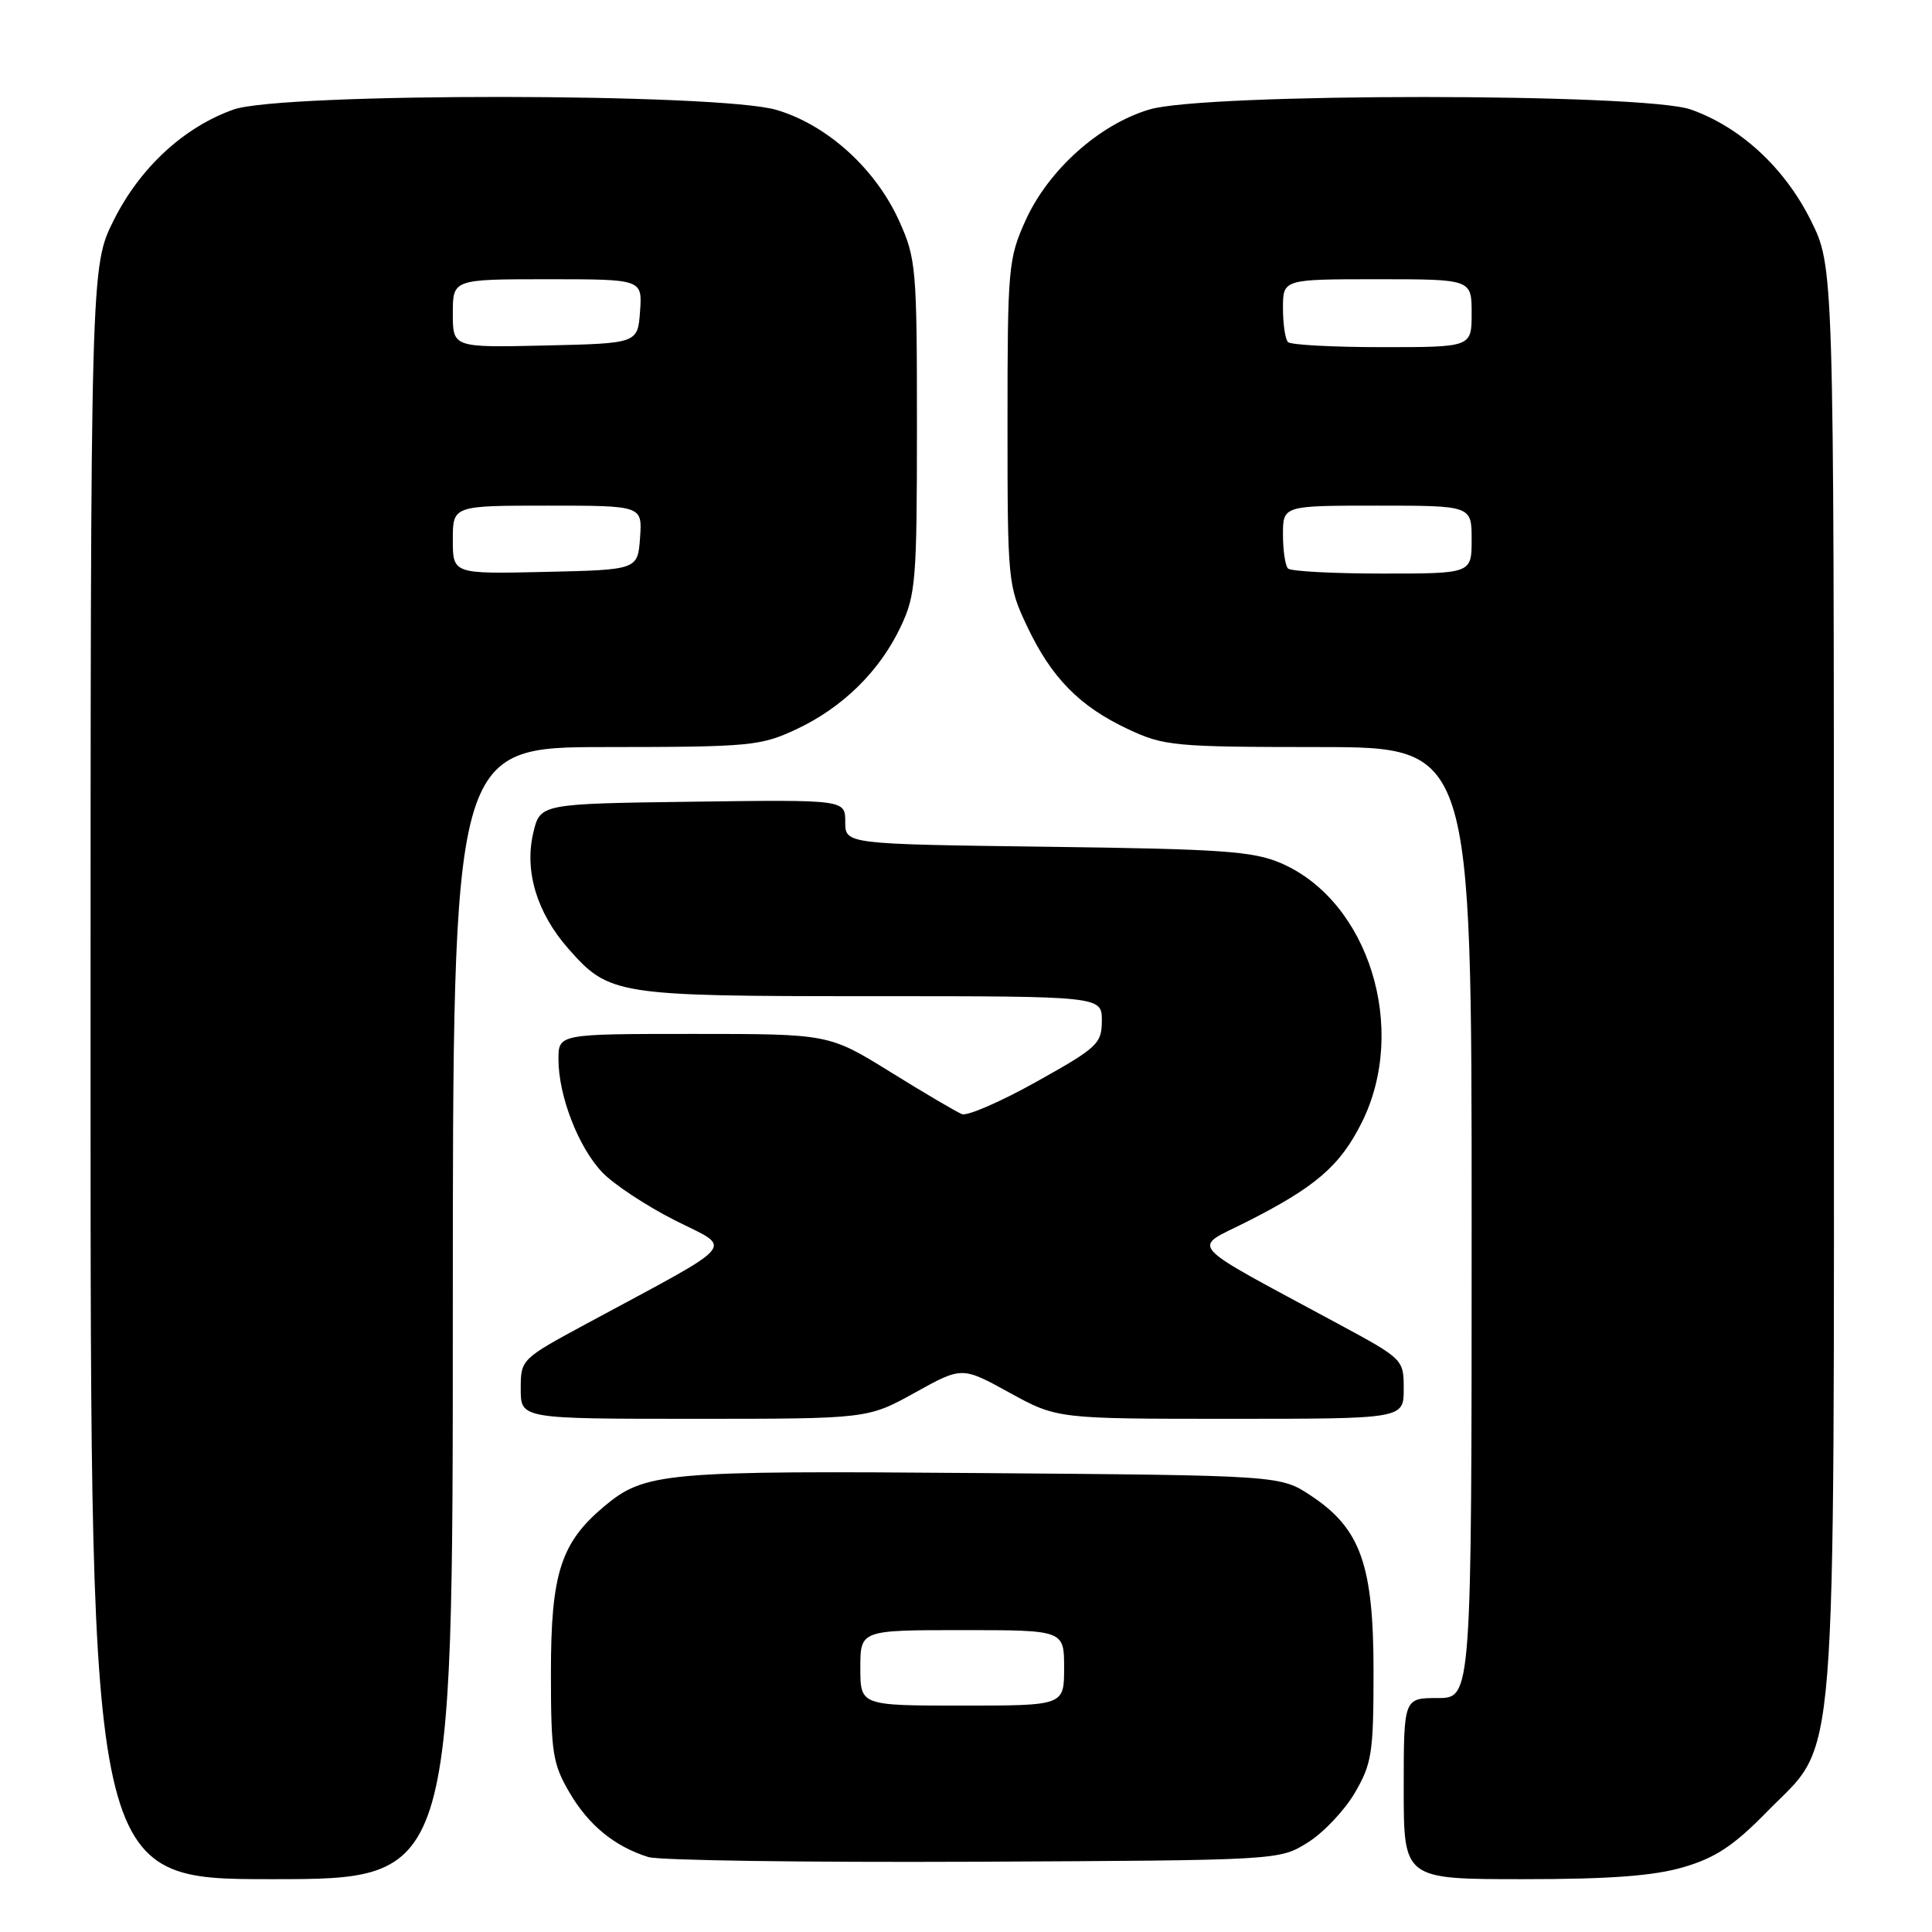 <?xml version="1.0" encoding="UTF-8" standalone="no"?>
<!DOCTYPE svg PUBLIC "-//W3C//DTD SVG 1.1//EN" "http://www.w3.org/Graphics/SVG/1.1/DTD/svg11.dtd" >
<svg xmlns="http://www.w3.org/2000/svg" xmlns:xlink="http://www.w3.org/1999/xlink" version="1.1" viewBox="0 0 256 256">
 <g >
 <path fill="currentColor"
d=" M 60.00 174.00 C 60.00 99.00 60.00 99.00 80.25 98.99 C 99.37 98.98 100.78 98.85 105.50 96.64 C 111.66 93.76 116.58 88.92 119.37 83.00 C 121.34 78.84 121.50 76.84 121.50 56.50 C 121.50 35.51 121.39 34.26 119.14 29.27 C 116.01 22.35 109.62 16.56 102.91 14.57 C 95.29 12.30 37.35 12.26 30.96 14.51 C 24.38 16.83 18.55 22.22 15.08 29.16 C 12.00 35.32 12.00 35.32 12.00 142.16 C 12.00 249.00 12.00 249.00 36.00 249.00 C 60.00 249.00 60.00 249.00 60.00 174.00 Z  M 223.07 247.41 C 227.33 246.16 229.73 244.57 234.18 240.02 C 243.59 230.41 243.00 237.75 243.00 129.48 C 243.00 35.32 243.00 35.32 239.92 29.16 C 236.45 22.22 230.62 16.83 224.04 14.51 C 217.80 12.31 159.72 12.30 152.33 14.50 C 145.66 16.47 138.92 22.52 135.89 29.21 C 133.61 34.26 133.50 35.47 133.50 56.00 C 133.50 77.08 133.55 77.61 136.10 83.00 C 139.33 89.82 143.04 93.60 149.50 96.63 C 154.23 98.85 155.60 98.98 174.75 98.99 C 195.00 99.00 195.00 99.00 195.00 162.00 C 195.00 225.00 195.00 225.00 190.50 225.00 C 186.00 225.00 186.00 225.00 186.00 237.00 C 186.00 249.00 186.00 249.00 201.82 249.00 C 213.34 249.00 219.11 248.57 223.07 247.41 Z  M 173.26 244.16 C 175.33 242.88 178.14 239.91 179.51 237.58 C 181.78 233.69 182.00 232.30 182.00 221.48 C 182.00 207.35 180.29 202.54 173.70 198.18 C 169.65 195.50 169.65 195.50 130.07 195.19 C 87.89 194.85 85.45 195.07 80.00 199.65 C 74.30 204.45 73.00 208.53 73.00 221.62 C 73.00 232.25 73.23 233.71 75.46 237.52 C 78.00 241.86 81.44 244.67 85.91 246.07 C 87.34 246.51 106.72 246.79 129.00 246.69 C 169.50 246.50 169.50 246.50 173.26 244.16 Z  M 121.22 184.54 C 127.47 181.07 127.47 181.07 133.77 184.54 C 140.07 188.00 140.07 188.00 163.03 188.00 C 186.00 188.00 186.00 188.00 186.00 184.05 C 186.00 180.12 185.97 180.09 177.25 175.38 C 156.72 164.30 157.89 165.59 165.11 161.94 C 174.33 157.29 177.57 154.49 180.45 148.72 C 186.63 136.32 181.36 119.39 169.75 114.38 C 166.06 112.79 162.00 112.50 138.75 112.20 C 112.00 111.85 112.00 111.85 112.00 108.91 C 112.00 105.96 112.00 105.96 91.79 106.23 C 71.57 106.50 71.57 106.50 70.66 110.36 C 69.47 115.42 71.13 120.94 75.28 125.67 C 80.72 131.86 81.60 132.00 115.47 132.00 C 146.00 132.00 146.00 132.00 146.00 135.25 C 145.99 138.29 145.44 138.81 137.38 143.31 C 132.65 145.96 128.19 147.90 127.47 147.63 C 126.76 147.35 122.50 144.85 118.01 142.06 C 109.84 137.00 109.84 137.00 91.92 137.00 C 74.00 137.00 74.00 137.00 74.00 140.37 C 74.00 145.20 76.63 152.00 79.79 155.33 C 81.28 156.90 85.60 159.76 89.39 161.68 C 97.18 165.62 98.33 164.28 77.75 175.38 C 69.03 180.09 69.00 180.12 69.00 184.05 C 69.00 188.00 69.00 188.00 91.98 188.00 C 114.97 188.00 114.97 188.00 121.22 184.54 Z  M 60.00 71.53 C 60.00 67.00 60.00 67.00 72.56 67.00 C 85.11 67.00 85.11 67.00 84.81 71.25 C 84.50 75.50 84.50 75.50 72.25 75.78 C 60.00 76.06 60.00 76.06 60.00 71.53 Z  M 60.00 41.53 C 60.00 37.00 60.00 37.00 72.56 37.00 C 85.11 37.00 85.11 37.00 84.81 41.25 C 84.50 45.50 84.50 45.50 72.25 45.78 C 60.00 46.06 60.00 46.06 60.00 41.53 Z  M 170.67 75.33 C 170.30 74.97 170.00 72.94 170.00 70.83 C 170.00 67.00 170.00 67.00 182.50 67.00 C 195.00 67.00 195.00 67.00 195.00 71.50 C 195.00 76.00 195.00 76.00 183.17 76.00 C 176.66 76.00 171.03 75.70 170.67 75.33 Z  M 170.67 45.33 C 170.30 44.97 170.00 42.94 170.00 40.83 C 170.00 37.00 170.00 37.00 182.50 37.00 C 195.00 37.00 195.00 37.00 195.00 41.50 C 195.00 46.00 195.00 46.00 183.17 46.00 C 176.66 46.00 171.03 45.70 170.67 45.33 Z  M 114.00 221.00 C 114.00 216.00 114.00 216.00 127.50 216.00 C 141.00 216.00 141.00 216.00 141.00 221.00 C 141.00 226.00 141.00 226.00 127.50 226.00 C 114.00 226.00 114.00 226.00 114.00 221.00 Z "/>
</g>
</svg>